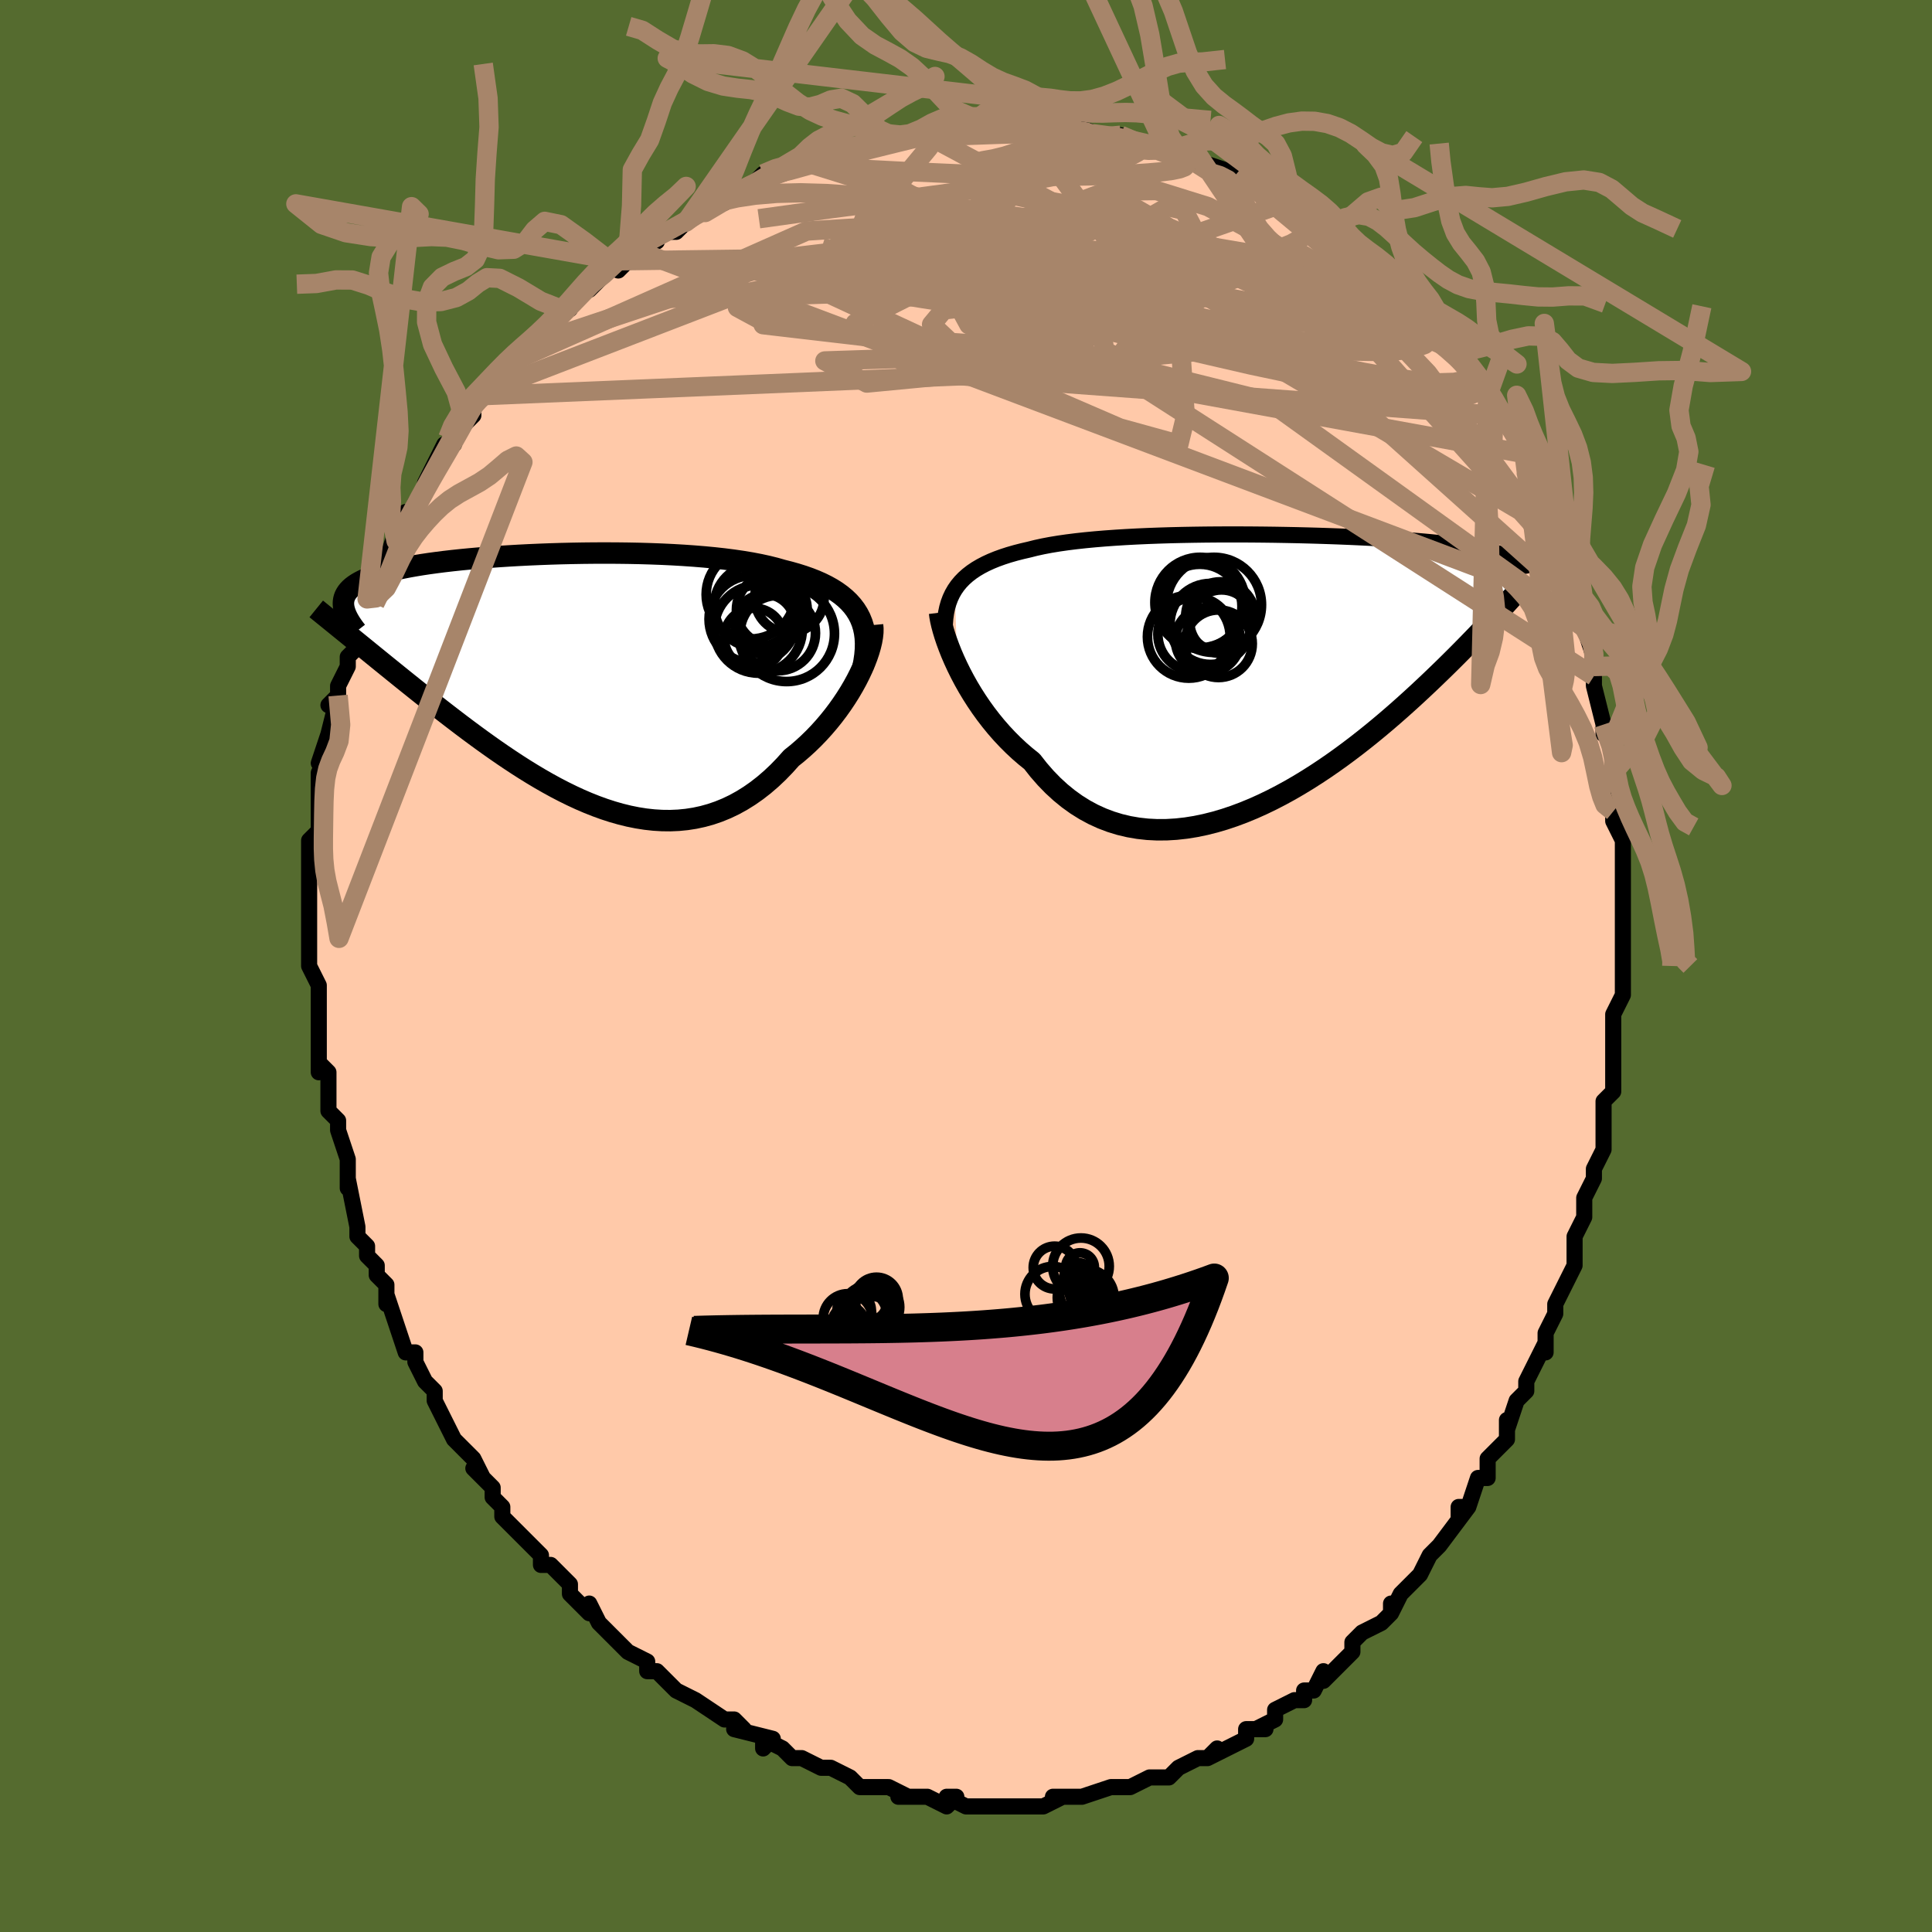 <svg viewBox="-100 -100 200 200" xmlns="http://www.w3.org/2000/svg" width="400" height="400" id="face-svg"><defs><clipPath id="leftEyeClipPath"><polyline points="30.597,-6.909,30.325,-7.34,30.014,-7.749,29.665,-8.137,29.279,-8.505,28.856,-8.854,28.397,-9.185,27.903,-9.497,27.376,-9.791,26.815,-10.069,26.222,-10.33,25.598,-10.575,24.943,-10.805,24.26,-11.02,23.549,-11.221,22.812,-11.408,22.073,-11.619,21.288,-11.815,20.46,-11.996,19.589,-12.163,18.679,-12.315,17.731,-12.454,16.749,-12.58,15.734,-12.692,14.69,-12.792,13.619,-12.88,12.525,-12.956,11.411,-13.021,10.28,-13.075,9.135,-13.118,7.98,-13.152,6.817,-13.175,5.65,-13.189,4.481,-13.194,3.314,-13.191,2.152,-13.179,0.998,-13.159,-0.146,-13.132,-1.277,-13.097,-2.392,-13.055,-3.489,-13.007,-4.565,-12.952,-5.618,-12.891,-6.647,-12.824,-7.649,-12.752,-8.623,-12.674,-9.567,-12.591,-10.479,-12.503,-11.359,-12.41,-12.205,-12.312,-13.017,-12.209,-13.794,-12.103,-14.535,-11.992,-15.239,-11.876,-15.908,-11.757,-16.54,-11.634,-17.136,-11.506,-17.697,-11.375,-18.222,-11.241,-18.713,-11.102,-19.17,-10.96,-19.595,-10.814,-19.988,-10.665,-20.352,-10.512,-20.687,-10.356,-20.996,-10.196,-21.277,-10.032,-21.531,-9.864,-21.758,-9.692,-21.958,-9.516,-22.131,-9.336,-22.279,-9.151,-22.402,-8.962,-22.501,-8.769,-22.576,-8.571,-22.628,-8.369,-22.658,-8.162,-22.666,-7.951,-22.653,-7.736,-22.619,-7.516,-21.8,-4.424,-21.374,-4.077,-20.936,-3.721,-20.487,-3.356,-20.027,-2.981,-19.556,-2.598,-19.073,-2.205,-18.579,-1.804,-18.074,-1.394,-17.557,-0.976,-17.029,-0.549,-16.49,-0.114,-15.94,0.328,-15.379,0.778,-14.807,1.235,-14.222,1.699,-13.624,2.172,-13.012,2.653,-12.387,3.141,-11.747,3.636,-11.094,4.137,-10.428,4.644,-9.749,5.154,-9.056,5.668,-8.351,6.183,-7.633,6.698,-6.903,7.213,-6.161,7.725,-5.407,8.233,-4.643,8.735,-3.868,9.23,-3.083,9.714,-2.289,10.188,-1.485,10.647,-0.673,11.092,0.146,11.518,0.973,11.925,1.806,12.311,2.645,12.672,3.489,13.007,4.337,13.314,5.188,13.59,6.042,13.834,6.898,14.044,7.756,14.217,8.613,14.352,9.47,14.446,10.325,14.498,11.177,14.507,12.027,14.47,12.872,14.387,13.711,14.256,14.545,14.076,15.371,13.847,16.189,13.567,16.998,13.236,17.798,12.854,18.585,12.42,19.361,11.936,20.124,11.402,20.873,10.819,21.607,10.188,22.325,9.511,23.025,8.789,23.708,8.026,24.307,7.546,24.891,7.044,25.461,6.523,26.014,5.984,26.551,5.427,27.07,4.854,27.571,4.268,28.052,3.67,28.512,3.063,28.95,2.447,29.366,1.826,29.758,1.203,30.124,0.579,30.465,-0.042,30.777,-0.658"></polyline></clipPath><clipPath id="rightEyeClipPath"><polyline points="-32.568,-8.5,-32.286,-8.907,-31.969,-9.291,-31.617,-9.655,-31.232,-9.998,-30.813,-10.322,-30.36,-10.627,-29.874,-10.913,-29.356,-11.183,-28.805,-11.436,-28.224,-11.673,-27.611,-11.895,-26.969,-12.103,-26.298,-12.296,-25.598,-12.476,-24.872,-12.644,-24.178,-12.819,-23.435,-12.981,-22.645,-13.131,-21.807,-13.269,-20.926,-13.395,-20.002,-13.511,-19.038,-13.616,-18.038,-13.711,-17.003,-13.797,-15.936,-13.873,-14.842,-13.941,-13.722,-14,-12.58,-14.051,-11.42,-14.094,-10.244,-14.13,-9.055,-14.159,-7.858,-14.181,-6.655,-14.198,-5.449,-14.208,-4.244,-14.213,-3.042,-14.212,-1.847,-14.206,-0.661,-14.195,0.513,-14.18,1.672,-14.16,2.815,-14.137,3.938,-14.109,5.04,-14.078,6.119,-14.043,7.172,-14.005,8.199,-13.964,9.197,-13.919,10.165,-13.872,11.103,-13.822,12.009,-13.77,12.883,-13.715,13.723,-13.658,14.531,-13.598,15.304,-13.536,16.044,-13.472,16.751,-13.406,17.424,-13.337,18.066,-13.267,18.675,-13.195,19.253,-13.121,19.802,-13.045,20.322,-12.967,20.815,-12.888,21.283,-12.807,21.727,-12.724,22.147,-12.639,22.543,-12.552,22.915,-12.463,23.264,-12.372,23.59,-12.279,23.894,-12.183,24.177,-12.086,24.439,-11.986,24.682,-11.884,24.905,-11.78,25.11,-11.674,25.297,-11.566,25.466,-11.455,25.62,-11.343,23.824,-6.271,23.474,-5.894,23.112,-5.505,22.737,-5.104,22.349,-4.693,21.947,-4.27,21.532,-3.835,21.103,-3.39,20.659,-2.933,20.201,-2.465,19.729,-1.986,19.241,-1.497,18.738,-0.996,18.22,-0.486,17.686,0.034,17.136,0.564,16.569,1.106,15.984,1.658,15.381,2.221,14.759,2.793,14.117,3.375,13.456,3.965,12.774,4.562,12.073,5.165,11.351,5.773,10.609,6.384,9.846,6.997,9.064,7.61,8.262,8.22,7.441,8.827,6.602,9.427,5.744,10.019,4.868,10.6,3.976,11.168,3.068,11.721,2.146,12.256,1.209,12.769,0.26,13.26,-0.701,13.724,-1.672,14.16,-2.653,14.565,-3.64,14.935,-4.634,15.269,-5.632,15.563,-6.633,15.815,-7.635,16.023,-8.637,16.184,-9.636,16.295,-10.632,16.355,-11.622,16.361,-12.604,16.312,-13.577,16.205,-14.539,16.04,-15.487,15.815,-16.421,15.528,-17.338,15.18,-18.237,14.769,-19.115,14.295,-19.972,13.759,-20.806,13.16,-21.614,12.501,-22.397,11.783,-23.152,11.006,-23.879,10.174,-24.575,9.29,-25.239,8.755,-25.886,8.195,-26.513,7.61,-27.12,7.003,-27.708,6.375,-28.274,5.728,-28.818,5.064,-29.34,4.386,-29.838,3.696,-30.312,2.997,-30.762,2.292,-31.187,1.584,-31.585,0.876,-31.957,0.171,-32.302,-0.526"></polyline></clipPath><filter id="fuzzy"><feTurbulence id="turbulence" baseFrequency="0.05" numOctaves="3" type="noise" result="noise"></feTurbulence><feDisplacementMap in="SourceGraphic" in2="noise" scale="2"></feDisplacementMap></filter><linearGradient id="rainbowGradient" x1="0%" y1="0%" x2="100%" y2="0%"><stop offset="0%" style="stop-color: rgb(167, 133, 106);  stop-opacity: 1"></stop><stop offset="50%" style="stop-color: rgb(0, 0, 0);  stop-opacity: 1"></stop><stop offset="100%" style="stop-color: rgb(255, 105, 180);  stop-opacity: 1"></stop></linearGradient></defs><title>That&#39;s an ugly face</title><desc>CREATED BY XUAN TANG, MORE INFO AT TXSTC55.GITHUB.IO</desc><rect x="-100" y="-100" width="100%" height="100%" opacity="1" fill="rgb(85, 107, 47)"></rect><polyline id="faceContour" points="68,0,68,0,68,3,67,5,67,6,67,8,67,9,67,11,67,10,67,13,66,14,66,15,66,17,66,19,65,21,65,21,65,22,64,24,64,26,64,26,63,28,63,31,62,33,62,33,61,35,61,36,60,38,60,39,60,40,60,39,58,43,58,43,58,44,57,45,56,48,56,47,56,49,54,51,54,51,54,53,53,53,52,56,51,56,51,57,52,56,49,60,49,60,48,61,47,63,46,64,45,65,45,65,44,67,44,66,44,67,43,68,41,69,40,70,40,71,39,72,37,74,37,73,36,75,35,75,35,76,34,76,32,77,32,78,30,79,31,79,29,79,29,80,27,81,25,82,26,81,25,82,24,82,22,83,22,83,21,84,19,84,19,84,17,85,17,85,15,85,15,85,15,85,12,86,12,86,10,86,9,86,10,86,8,87,8,87,6,87,4,87,5,87,3,87,3,87,1,87,0,87,-2,86,-1,86,-2,87,-4,86,-5,86,-7,86,-6,86,-8,85,-9,85,-11,85,-12,84,-12,84,-12,84,-14,83,-15,83,-17,82,-17,82,-18,82,-19,81,-21,80,-21,81,-20,80,-24,79,-23,79,-24,78,-25,78,-25,78,-28,76,-28,76,-30,75,-30,75,-32,73,-32,73,-33,73,-33,72,-33,72,-35,71,-37,69,-37,69,-38,68,-39,66,-39,67,-41,65,-41,65,-41,64,-43,62,-44,62,-44,61,-46,59,-45,60,-46,59,-48,57,-48,56,-49,55,-49,54,-51,52,-50,53,-51,51,-53,49,-53,49,-54,47,-55,45,-55,44,-56,43,-56,43,-56,43,-57,41,-57,40,-58,40,-58,40,-59,37,-60,34,-60,35,-60,33,-61,32,-61,31,-62,30,-62,29,-63,28,-63,27,-64,22,-64,23,-64,22,-64,22,-64,20,-65,17,-65,17,-65,16,-66,15,-66,12,-66,11,-67,10,-67,11,-67,8,-67,6,-67,5,-67,4,-67,2,-68,0,-68,-1,-68,-3,-68,-2,-68,-3,-68,-4,-68,-8,-68,-9,-68,-8,-68,-10,-68,-13,-68,-13,-68,-13,-67,-14,-67,-17,-67,-19,-67,-20,-67,-20,-66,-22,-67,-21,-66,-24,-66,-24,-65,-28,-66,-27,-65,-28,-65,-29,-64,-31,-64,-32,-63,-33,-63,-36,-63,-36,-61,-39,-62,-38,-62,-38,-61,-39,-60,-42,-59,-45,-59,-44,-58,-47,-58,-46,-57,-48,-57,-48,-55,-51,-56,-50,-55,-52,-54,-54,-53,-54,-53,-55,-51,-57,-51,-59,-51,-58,-51,-58,-50,-59,-49,-60,-48,-62,-46,-64,-46,-64,-46,-63,-43,-66,-45,-65,-43,-67,-41,-68,-42,-68,-39,-71,-39,-70,-38,-71,-36,-73,-36,-72,-34,-74,-35,-74,-35,-74,-32,-75,-32,-76,-30,-76,-29,-77,-28,-78,-27,-78,-26,-79,-25,-79,-25,-80,-23,-80,-22,-81,-21,-82,-19,-82,-19,-82,-17,-83,-16,-83,-17,-83,-15,-84,-12,-84,-13,-84,-11,-85,-11,-85,-9,-85,-7,-86,-7,-86,-6,-86,-4,-86,-3,-86,-3,-87,-1,-86,1,-87,1,-87,1,-87,3,-87,5,-87,6,-87,6,-87,9,-87,8,-87,10,-87,11,-86,11,-87,14,-86,14,-86,16,-86,16,-86,18,-85,20,-85,19,-85,21,-84,21,-84,24,-84,24,-83,27,-82,25,-83,28,-82,29,-81,29,-81,29,-81,32,-80,32,-80,33,-79,34,-78,36,-77,37,-77,37,-76,38,-76,40,-74,40,-74,40,-74,42,-73,42,-73,45,-70,45,-70,45,-70,46,-69,48,-67,47,-68,49,-66,49,-65,50,-64,50,-64,52,-62,53,-61,52,-61,54,-59,54,-60,55,-57,55,-57,57,-55,56,-56,58,-53,58,-51,58,-52,59,-49,60,-48,60,-46,61,-45,61,-45,61,-44,62,-42,62,-41,63,-39,64,-37,63,-38,64,-35,65,-32,65,-33,65,-31,65,-30,65,-30,65,-29,66,-25,66,-24,67,-24,67,-20,67,-18,67,-18,67,-17,67,-16,67,-15,68,-13,68,-13,68,-9,68,-11,68,-9,68,-7,68,-4,68,-4,68,-1,68,0,68,0" fill="#ffc9a9" stroke="black" stroke-width="1.667" stroke-linejoin="round" filter="url(#fuzzy)"></polyline><g transform="translate(31.405 -30.463)"><polyline id="rightCountour" points="-32.568,-8.5,-32.286,-8.907,-31.969,-9.291,-31.617,-9.655,-31.232,-9.998,-30.813,-10.322,-30.36,-10.627,-29.874,-10.913,-29.356,-11.183,-28.805,-11.436,-28.224,-11.673,-27.611,-11.895,-26.969,-12.103,-26.298,-12.296,-25.598,-12.476,-24.872,-12.644,-24.178,-12.819,-23.435,-12.981,-22.645,-13.131,-21.807,-13.269,-20.926,-13.395,-20.002,-13.511,-19.038,-13.616,-18.038,-13.711,-17.003,-13.797,-15.936,-13.873,-14.842,-13.941,-13.722,-14,-12.58,-14.051,-11.42,-14.094,-10.244,-14.13,-9.055,-14.159,-7.858,-14.181,-6.655,-14.198,-5.449,-14.208,-4.244,-14.213,-3.042,-14.212,-1.847,-14.206,-0.661,-14.195,0.513,-14.18,1.672,-14.16,2.815,-14.137,3.938,-14.109,5.04,-14.078,6.119,-14.043,7.172,-14.005,8.199,-13.964,9.197,-13.919,10.165,-13.872,11.103,-13.822,12.009,-13.77,12.883,-13.715,13.723,-13.658,14.531,-13.598,15.304,-13.536,16.044,-13.472,16.751,-13.406,17.424,-13.337,18.066,-13.267,18.675,-13.195,19.253,-13.121,19.802,-13.045,20.322,-12.967,20.815,-12.888,21.283,-12.807,21.727,-12.724,22.147,-12.639,22.543,-12.552,22.915,-12.463,23.264,-12.372,23.59,-12.279,23.894,-12.183,24.177,-12.086,24.439,-11.986,24.682,-11.884,24.905,-11.78,25.11,-11.674,25.297,-11.566,25.466,-11.455,25.62,-11.343,23.824,-6.271,23.474,-5.894,23.112,-5.505,22.737,-5.104,22.349,-4.693,21.947,-4.27,21.532,-3.835,21.103,-3.39,20.659,-2.933,20.201,-2.465,19.729,-1.986,19.241,-1.497,18.738,-0.996,18.22,-0.486,17.686,0.034,17.136,0.564,16.569,1.106,15.984,1.658,15.381,2.221,14.759,2.793,14.117,3.375,13.456,3.965,12.774,4.562,12.073,5.165,11.351,5.773,10.609,6.384,9.846,6.997,9.064,7.61,8.262,8.22,7.441,8.827,6.602,9.427,5.744,10.019,4.868,10.6,3.976,11.168,3.068,11.721,2.146,12.256,1.209,12.769,0.26,13.26,-0.701,13.724,-1.672,14.16,-2.653,14.565,-3.64,14.935,-4.634,15.269,-5.632,15.563,-6.633,15.815,-7.635,16.023,-8.637,16.184,-9.636,16.295,-10.632,16.355,-11.622,16.361,-12.604,16.312,-13.577,16.205,-14.539,16.04,-15.487,15.815,-16.421,15.528,-17.338,15.18,-18.237,14.769,-19.115,14.295,-19.972,13.759,-20.806,13.16,-21.614,12.501,-22.397,11.783,-23.152,11.006,-23.879,10.174,-24.575,9.29,-25.239,8.755,-25.886,8.195,-26.513,7.61,-27.12,7.003,-27.708,6.375,-28.274,5.728,-28.818,5.064,-29.34,4.386,-29.838,3.696,-30.312,2.997,-30.762,2.292,-31.187,1.584,-31.585,0.876,-31.957,0.171,-32.302,-0.526" fill="white" stroke="white" stroke-width="0" stroke-linejoin="round" filter="url(#fuzzy)"></polyline></g><g transform="translate(-41.785 -29.556)"><polyline id="leftCountour" points="30.597,-6.909,30.325,-7.34,30.014,-7.749,29.665,-8.137,29.279,-8.505,28.856,-8.854,28.397,-9.185,27.903,-9.497,27.376,-9.791,26.815,-10.069,26.222,-10.33,25.598,-10.575,24.943,-10.805,24.26,-11.02,23.549,-11.221,22.812,-11.408,22.073,-11.619,21.288,-11.815,20.46,-11.996,19.589,-12.163,18.679,-12.315,17.731,-12.454,16.749,-12.58,15.734,-12.692,14.69,-12.792,13.619,-12.88,12.525,-12.956,11.411,-13.021,10.28,-13.075,9.135,-13.118,7.98,-13.152,6.817,-13.175,5.65,-13.189,4.481,-13.194,3.314,-13.191,2.152,-13.179,0.998,-13.159,-0.146,-13.132,-1.277,-13.097,-2.392,-13.055,-3.489,-13.007,-4.565,-12.952,-5.618,-12.891,-6.647,-12.824,-7.649,-12.752,-8.623,-12.674,-9.567,-12.591,-10.479,-12.503,-11.359,-12.41,-12.205,-12.312,-13.017,-12.209,-13.794,-12.103,-14.535,-11.992,-15.239,-11.876,-15.908,-11.757,-16.54,-11.634,-17.136,-11.506,-17.697,-11.375,-18.222,-11.241,-18.713,-11.102,-19.17,-10.96,-19.595,-10.814,-19.988,-10.665,-20.352,-10.512,-20.687,-10.356,-20.996,-10.196,-21.277,-10.032,-21.531,-9.864,-21.758,-9.692,-21.958,-9.516,-22.131,-9.336,-22.279,-9.151,-22.402,-8.962,-22.501,-8.769,-22.576,-8.571,-22.628,-8.369,-22.658,-8.162,-22.666,-7.951,-22.653,-7.736,-22.619,-7.516,-21.8,-4.424,-21.374,-4.077,-20.936,-3.721,-20.487,-3.356,-20.027,-2.981,-19.556,-2.598,-19.073,-2.205,-18.579,-1.804,-18.074,-1.394,-17.557,-0.976,-17.029,-0.549,-16.49,-0.114,-15.94,0.328,-15.379,0.778,-14.807,1.235,-14.222,1.699,-13.624,2.172,-13.012,2.653,-12.387,3.141,-11.747,3.636,-11.094,4.137,-10.428,4.644,-9.749,5.154,-9.056,5.668,-8.351,6.183,-7.633,6.698,-6.903,7.213,-6.161,7.725,-5.407,8.233,-4.643,8.735,-3.868,9.23,-3.083,9.714,-2.289,10.188,-1.485,10.647,-0.673,11.092,0.146,11.518,0.973,11.925,1.806,12.311,2.645,12.672,3.489,13.007,4.337,13.314,5.188,13.59,6.042,13.834,6.898,14.044,7.756,14.217,8.613,14.352,9.47,14.446,10.325,14.498,11.177,14.507,12.027,14.47,12.872,14.387,13.711,14.256,14.545,14.076,15.371,13.847,16.189,13.567,16.998,13.236,17.798,12.854,18.585,12.42,19.361,11.936,20.124,11.402,20.873,10.819,21.607,10.188,22.325,9.511,23.025,8.789,23.708,8.026,24.307,7.546,24.891,7.044,25.461,6.523,26.014,5.984,26.551,5.427,27.07,4.854,27.571,4.268,28.052,3.67,28.512,3.063,28.95,2.447,29.366,1.826,29.758,1.203,30.124,0.579,30.465,-0.042,30.777,-0.658" fill="white" stroke="white" stroke-width="0" stroke-linejoin="round" filter="url(#fuzzy)"></polyline></g><g transform="translate(31.405 -30.463)"><polyline id="rightUpper" points="-33.534,-3.019,-33.583,-3.697,-33.601,-4.344,-33.588,-4.96,-33.543,-5.547,-33.465,-6.104,-33.353,-6.635,-33.208,-7.139,-33.029,-7.617,-32.816,-8.07,-32.568,-8.5,-32.286,-8.907,-31.969,-9.291,-31.617,-9.655,-31.232,-9.998,-30.813,-10.322,-30.36,-10.627,-29.874,-10.913,-29.356,-11.183,-28.805,-11.436,-28.224,-11.673,-27.611,-11.895,-26.969,-12.103,-26.298,-12.296,-25.598,-12.476,-24.872,-12.644,-24.178,-12.819,-23.435,-12.981,-22.645,-13.131,-21.807,-13.269,-20.926,-13.395,-20.002,-13.511,-19.038,-13.616,-18.038,-13.711,-17.003,-13.797,-15.936,-13.873,-14.842,-13.941,-13.722,-14,-12.58,-14.051,-11.42,-14.094,-10.244,-14.13,-9.055,-14.159,-7.858,-14.181,-6.655,-14.198,-5.449,-14.208,-4.244,-14.213,-3.042,-14.212,-1.847,-14.206,-0.661,-14.195,0.513,-14.18,1.672,-14.16,2.815,-14.137,3.938,-14.109,5.04,-14.078,6.119,-14.043,7.172,-14.005,8.199,-13.964,9.197,-13.919,10.165,-13.872,11.103,-13.822,12.009,-13.77,12.883,-13.715,13.723,-13.658,14.531,-13.598,15.304,-13.536,16.044,-13.472,16.751,-13.406,17.424,-13.337,18.066,-13.267,18.675,-13.195,19.253,-13.121,19.802,-13.045,20.322,-12.967,20.815,-12.888,21.283,-12.807,21.727,-12.724,22.147,-12.639,22.543,-12.552,22.915,-12.463,23.264,-12.372,23.59,-12.279,23.894,-12.183,24.177,-12.086,24.439,-11.986,24.682,-11.884,24.905,-11.78,25.11,-11.674,25.297,-11.566,25.466,-11.455,25.62,-11.343,25.758,-11.228,25.881,-11.111,25.989,-10.992,26.083,-10.872,26.165,-10.749,26.234,-10.624,26.29,-10.497,26.336,-10.368,26.37,-10.237,26.393,-10.105" fill="none" stroke="black" stroke-width="1.667" stroke-linejoin="round" filter="url(#fuzzy)"></polyline><polyline id="rightLower" points="-34.141,-6.116,-34.095,-5.747,-34.018,-5.32,-33.909,-4.842,-33.769,-4.319,-33.599,-3.756,-33.398,-3.159,-33.167,-2.533,-32.908,-1.882,-32.619,-1.212,-32.302,-0.526,-31.957,0.171,-31.585,0.876,-31.187,1.584,-30.762,2.292,-30.312,2.997,-29.838,3.696,-29.34,4.386,-28.818,5.064,-28.274,5.728,-27.708,6.375,-27.12,7.003,-26.513,7.61,-25.886,8.195,-25.239,8.755,-24.575,9.29,-23.879,10.174,-23.152,11.006,-22.397,11.783,-21.614,12.501,-20.806,13.16,-19.972,13.759,-19.115,14.295,-18.237,14.769,-17.338,15.18,-16.421,15.528,-15.487,15.815,-14.539,16.04,-13.577,16.205,-12.604,16.312,-11.622,16.361,-10.632,16.355,-9.636,16.295,-8.637,16.184,-7.635,16.023,-6.633,15.815,-5.632,15.563,-4.634,15.269,-3.64,14.935,-2.653,14.565,-1.672,14.16,-0.701,13.724,0.26,13.26,1.209,12.769,2.146,12.256,3.068,11.721,3.976,11.168,4.868,10.6,5.744,10.019,6.602,9.427,7.441,8.827,8.262,8.22,9.064,7.61,9.846,6.997,10.609,6.384,11.351,5.773,12.073,5.165,12.774,4.562,13.456,3.965,14.117,3.375,14.759,2.793,15.381,2.221,15.984,1.658,16.569,1.106,17.136,0.564,17.686,0.034,18.22,-0.486,18.738,-0.996,19.241,-1.497,19.729,-1.986,20.201,-2.465,20.659,-2.933,21.103,-3.39,21.532,-3.835,21.947,-4.27,22.349,-4.693,22.737,-5.104,23.112,-5.505,23.474,-5.894,23.824,-6.271,24.162,-6.638,24.488,-6.994,24.802,-7.339,25.105,-7.673,25.398,-7.997,25.68,-8.311,25.951,-8.614,26.213,-8.908,26.465,-9.192,26.707,-9.467" fill="none" stroke="black" stroke-width="2.222" stroke-linejoin="round" filter="url(#fuzzy)"></polyline><!--[--><circle r="4.368" cx="-7.203" cy="-6.759" stroke="black" fill="none" stroke-width="1" filter="url(#fuzzy)" clip-path="url(#rightEyeClipPath)"></circle><circle r="4.194" cx="-6.093" cy="-4.946" stroke="black" fill="none" stroke-width="1" filter="url(#fuzzy)" clip-path="url(#rightEyeClipPath)"></circle><circle r="3.497" cx="-5.267" cy="-2.898" stroke="black" fill="none" stroke-width="1" filter="url(#fuzzy)" clip-path="url(#rightEyeClipPath)"></circle><circle r="4.922" cx="-5.738" cy="-6.92" stroke="black" fill="none" stroke-width="1" filter="url(#fuzzy)" clip-path="url(#rightEyeClipPath)"></circle><circle r="3.292" cx="-4.955" cy="-5.181" stroke="black" fill="none" stroke-width="1" filter="url(#fuzzy)" clip-path="url(#rightEyeClipPath)"></circle><circle r="3.839" cx="-7.703" cy="-3.878" stroke="black" fill="none" stroke-width="1" filter="url(#fuzzy)" clip-path="url(#rightEyeClipPath)"></circle><circle r="4.282" cx="-8.341" cy="-3.615" stroke="black" fill="none" stroke-width="1" filter="url(#fuzzy)" clip-path="url(#rightEyeClipPath)"></circle><circle r="4.679" cx="-7.172" cy="-7.163" stroke="black" fill="none" stroke-width="1" filter="url(#fuzzy)" clip-path="url(#rightEyeClipPath)"></circle><circle r="3.369" cx="-6.363" cy="-3.295" stroke="black" fill="none" stroke-width="1" filter="url(#fuzzy)" clip-path="url(#rightEyeClipPath)"></circle><circle r="3.599" cx="-5.066" cy="-5.708" stroke="black" fill="none" stroke-width="1" filter="url(#fuzzy)" clip-path="url(#rightEyeClipPath)"></circle><!--]--></g><g transform="translate(-41.785 -29.556)"><polyline id="leftUpper" points="31.092,-1.278,31.228,-1.961,31.323,-2.615,31.377,-3.241,31.388,-3.84,31.359,-4.413,31.288,-4.96,31.176,-5.483,31.023,-5.981,30.83,-6.457,30.597,-6.909,30.325,-7.34,30.014,-7.749,29.665,-8.137,29.279,-8.505,28.856,-8.854,28.397,-9.185,27.903,-9.497,27.376,-9.791,26.815,-10.069,26.222,-10.33,25.598,-10.575,24.943,-10.805,24.26,-11.02,23.549,-11.221,22.812,-11.408,22.073,-11.619,21.288,-11.815,20.46,-11.996,19.589,-12.163,18.679,-12.315,17.731,-12.454,16.749,-12.58,15.734,-12.692,14.69,-12.792,13.619,-12.88,12.525,-12.956,11.411,-13.021,10.28,-13.075,9.135,-13.118,7.98,-13.152,6.817,-13.175,5.65,-13.189,4.481,-13.194,3.314,-13.191,2.152,-13.179,0.998,-13.159,-0.146,-13.132,-1.277,-13.097,-2.392,-13.055,-3.489,-13.007,-4.565,-12.952,-5.618,-12.891,-6.647,-12.824,-7.649,-12.752,-8.623,-12.674,-9.567,-12.591,-10.479,-12.503,-11.359,-12.41,-12.205,-12.312,-13.017,-12.209,-13.794,-12.103,-14.535,-11.992,-15.239,-11.876,-15.908,-11.757,-16.54,-11.634,-17.136,-11.506,-17.697,-11.375,-18.222,-11.241,-18.713,-11.102,-19.17,-10.96,-19.595,-10.814,-19.988,-10.665,-20.352,-10.512,-20.687,-10.356,-20.996,-10.196,-21.277,-10.032,-21.531,-9.864,-21.758,-9.692,-21.958,-9.516,-22.131,-9.336,-22.279,-9.151,-22.402,-8.962,-22.501,-8.769,-22.576,-8.571,-22.628,-8.369,-22.658,-8.162,-22.666,-7.951,-22.653,-7.736,-22.619,-7.516,-22.566,-7.292,-22.494,-7.064,-22.404,-6.832,-22.296,-6.595,-22.171,-6.354,-22.029,-6.109,-21.872,-5.86,-21.699,-5.607,-21.512,-5.35,-21.31,-5.09" fill="none" stroke="black" stroke-width="2.222" stroke-linejoin="round" filter="url(#fuzzy)"></polyline><polyline id="leftLower" points="32.111,-5.733,32.145,-5.374,32.139,-4.971,32.092,-4.527,32.008,-4.048,31.886,-3.538,31.73,-3,31.539,-2.44,31.316,-1.86,31.062,-1.265,30.777,-0.658,30.465,-0.042,30.124,0.579,29.758,1.203,29.366,1.826,28.95,2.447,28.512,3.063,28.052,3.67,27.571,4.268,27.07,4.854,26.551,5.427,26.014,5.984,25.461,6.523,24.891,7.044,24.307,7.546,23.708,8.026,23.025,8.789,22.325,9.511,21.607,10.188,20.873,10.819,20.124,11.402,19.361,11.936,18.585,12.42,17.798,12.854,16.998,13.236,16.189,13.567,15.371,13.847,14.545,14.076,13.711,14.256,12.872,14.387,12.027,14.47,11.177,14.507,10.325,14.498,9.47,14.446,8.613,14.352,7.756,14.217,6.898,14.044,6.042,13.834,5.188,13.59,4.337,13.314,3.489,13.007,2.645,12.672,1.806,12.311,0.973,11.925,0.146,11.518,-0.673,11.092,-1.485,10.647,-2.289,10.188,-3.083,9.714,-3.868,9.23,-4.643,8.735,-5.407,8.233,-6.161,7.725,-6.903,7.213,-7.633,6.698,-8.351,6.183,-9.056,5.668,-9.749,5.154,-10.428,4.644,-11.094,4.137,-11.747,3.636,-12.387,3.141,-13.012,2.653,-13.624,2.172,-14.222,1.699,-14.807,1.235,-15.379,0.778,-15.94,0.328,-16.49,-0.114,-17.029,-0.549,-17.557,-0.976,-18.074,-1.394,-18.579,-1.804,-19.073,-2.205,-19.556,-2.598,-20.027,-2.981,-20.487,-3.356,-20.936,-3.721,-21.374,-4.077,-21.8,-4.424,-22.216,-4.763,-22.62,-5.092,-23.014,-5.411,-23.397,-5.723,-23.769,-6.025,-24.131,-6.319,-24.483,-6.604,-24.824,-6.88,-25.156,-7.149,-25.478,-7.41" fill="none" stroke="black" stroke-width="2.222" stroke-linejoin="round" filter="url(#fuzzy)"></polyline><!--[--><circle r="4.956" cx="23.215" cy="-4.846" stroke="black" fill="none" stroke-width="1" filter="url(#fuzzy)" clip-path="url(#leftEyeClipPath)"></circle><circle r="4.529" cx="19.715" cy="-6.351" stroke="black" fill="none" stroke-width="1" filter="url(#fuzzy)" clip-path="url(#leftEyeClipPath)"></circle><circle r="3.665" cx="21.684" cy="-7.309" stroke="black" fill="none" stroke-width="1" filter="url(#fuzzy)" clip-path="url(#leftEyeClipPath)"></circle><circle r="4.606" cx="19.494" cy="-8.903" stroke="black" fill="none" stroke-width="1" filter="url(#fuzzy)" clip-path="url(#leftEyeClipPath)"></circle><circle r="3.096" cx="20.963" cy="-5.828" stroke="black" fill="none" stroke-width="1" filter="url(#fuzzy)" clip-path="url(#leftEyeClipPath)"></circle><circle r="3.592" cx="23.504" cy="-8.538" stroke="black" fill="none" stroke-width="1" filter="url(#fuzzy)" clip-path="url(#leftEyeClipPath)"></circle><circle r="4.274" cx="19.995" cy="-7.708" stroke="black" fill="none" stroke-width="1" filter="url(#fuzzy)" clip-path="url(#leftEyeClipPath)"></circle><circle r="3.086" cx="19.841" cy="-4.404" stroke="black" fill="none" stroke-width="1" filter="url(#fuzzy)" clip-path="url(#leftEyeClipPath)"></circle><circle r="3.901" cx="22.303" cy="-4.905" stroke="black" fill="none" stroke-width="1" filter="url(#fuzzy)" clip-path="url(#leftEyeClipPath)"></circle><circle r="4.56" cx="20.285" cy="-5.32" stroke="black" fill="none" stroke-width="1" filter="url(#fuzzy)" clip-path="url(#leftEyeClipPath)"></circle><!--]--></g><g id="hairs"><!--[--><polyline points="-21,-82,-19.53,-82.075,-18.289,-82.336,-17.039,-82.682,-15.75,-83.047,-14.375,-83.419,-12.907,-83.795,-11.387,-84.174,-9.868,-84.551,-8.388,-84.919,-6.974,-85.268,-5.651,-85.589,-4.458,-85.871,-3.431,-86.106,-2.594,-86.288,-1.961,-86.419,-1.547,-86.5,-1.382,-86.532,-1.511,-86.515,-1.966,-86.445,-2.766,-86.315,-4.002,-86.135" fill="none" stroke="rgb(167, 133, 106)" stroke-width="2" stroke-linejoin="round" filter="url(#fuzzy)"></polyline><polyline points="47,-68,48.136,-66.488,48.37,-65.517,48.12,-64.845,47.472,-64.334,46.373,-63.951,44.752,-63.709,42.568,-63.615,39.811,-63.662,36.483,-63.836,32.576,-64.137,28.072,-64.577,22.94,-65.167,17.137,-65.91,10.615,-66.806,3.328,-67.869,-4.76,-69.134,-13.681,-70.615,-23.545,-72.262" fill="none" stroke="rgb(167, 133, 106)" stroke-width="2" stroke-linejoin="round" filter="url(#fuzzy)"></polyline><polyline points="-11,-85,-9.157,-85.237,-7.592,-85.542,-6.134,-85.726,-4.621,-85.818,-3.023,-85.875,-1.368,-85.929,0.308,-85.987,1.966,-86.046,3.571,-86.101,5.105,-86.144,6.564,-86.175,7.943,-86.193,9.223,-86.205,10.353,-86.22,11.277,-86.242,11.946,-86.272,12.333,-86.305,12.422,-86.338,12.197,-86.382,11.669,-86.445,10.938,-86.546" fill="none" stroke="rgb(167, 133, 106)" stroke-width="2" stroke-linejoin="round" filter="url(#fuzzy)"></polyline><polyline points="16,-86,17.525,-85.358,18.183,-84.987,18.187,-84.635,17.758,-84.242,16.936,-83.799,15.633,-83.297,13.719,-82.734,11.094,-82.125,7.715,-81.48,3.569,-80.796,-1.374,-80.063,-7.171,-79.277,-13.863,-78.409,-21.438,-77.355" fill="none" stroke="rgb(167, 133, 106)" stroke-width="2" stroke-linejoin="round" filter="url(#fuzzy)"></polyline><polyline points="33,-79,34.089,-78.121,34.959,-77.447,35.395,-76.88,35.451,-76.33,35.179,-75.783,34.589,-75.256,33.676,-74.755,32.438,-74.264,30.863,-73.76,28.918,-73.233,26.555,-72.699,23.73,-72.182,20.42,-71.706,16.629,-71.28,12.373,-70.902,7.66,-70.567,2.473,-70.264,-3.234,-69.986,-9.518,-69.728,-16.412,-69.5,-23.933,-69.311,-32.214,-69.073" fill="none" stroke="rgb(167, 133, 106)" stroke-width="2" stroke-linejoin="round" filter="url(#fuzzy)"></polyline><polyline points="52,-62,52.308,-61.343,52.078,-60.918,51.525,-60.612,50.549,-60.421,49.063,-60.375,47.019,-60.519,44.377,-60.882,41.096,-61.473,37.134,-62.303,32.469,-63.4,27.098,-64.799,21.018,-66.532,14.193,-68.625,6.545,-71.125,-2.014,-74.088,-11.55,-77.494" fill="none" stroke="rgb(167, 133, 106)" stroke-width="2" stroke-linejoin="round" filter="url(#fuzzy)"></polyline><polyline points="-26,-79,-25.053,-79.207,-23.691,-79.516,-21.843,-79.792,-19.622,-79.982,-17.122,-80.043,-14.408,-79.964,-11.517,-79.758,-8.465,-79.448,-5.254,-79.058,-1.876,-78.604,1.664,-78.102,5.342,-77.563,9.127,-76.996,12.994,-76.408,16.927,-75.802,20.908,-75.177,24.904,-74.531,28.868,-73.857,32.775,-73.142,36.675,-72.344,40.715,-71.336" fill="none" stroke="rgb(167, 133, 106)" stroke-width="2" stroke-linejoin="round" filter="url(#fuzzy)"></polyline><polyline points="-3,-86,-2.27,-86.422,-0.794,-86.495,0.81,-86.534,2.419,-86.541,4.099,-86.494,5.878,-86.404,7.685,-86.292,9.413,-86.18,10.982,-86.075,12.359,-85.98,13.521,-85.901,14.426,-85.848,15.001,-85.844,15.192,-85.91,14.985,-85.998" fill="none" stroke="rgb(167, 133, 106)" stroke-width="2" stroke-linejoin="round" filter="url(#fuzzy)"></polyline><polyline points="18,-85,19.12,-84.935,19.756,-84.708,20.453,-84.411,21.219,-84.1,21.934,-83.786,22.483,-83.481,22.798,-83.197,22.846,-82.942,22.618,-82.717,22.112,-82.522,21.328,-82.358,20.261,-82.22,18.901,-82.099,17.226,-81.987,15.205,-81.881,12.807,-81.793,10.005,-81.746,6.772,-81.763,3.071,-81.855,-1.159,-82.017,-5.975,-82.234,-11.223,-82.507" fill="none" stroke="rgb(167, 133, 106)" stroke-width="2" stroke-linejoin="round" filter="url(#fuzzy)"></polyline><polyline points="46,-69,46.882,-67.942,46.751,-67.463,46.036,-67.078,44.74,-66.823,42.825,-66.772,40.244,-66.951,36.926,-67.374,32.8,-68.062,27.826,-69.04,21.99,-70.316,15.259,-71.879,7.568,-73.728,-1.162,-75.89,-11.009,-78.381" fill="none" stroke="rgb(167, 133, 106)" stroke-width="2" stroke-linejoin="round" filter="url(#fuzzy)"></polyline><polyline points="37,-76,38.174,-75.43,39.315,-74.507,40.353,-73.579,41.441,-72.595,42.644,-71.487,43.925,-70.268,45.203,-69.006,46.412,-67.777,47.519,-66.626,48.517,-65.57,49.403,-64.612,50.169,-63.763,50.801,-63.042,51.291,-62.475,51.632,-62.085,51.815,-61.907,51.794,-61.995,51.458,-62.429,50.713,-63.238" fill="none" stroke="rgb(167, 133, 106)" stroke-width="2" stroke-linejoin="round" filter="url(#fuzzy)"></polyline><polyline points="52,-61,53.008,-59.918,52.853,-59.376,51.896,-58.996,50.219,-58.847,47.799,-58.973,44.574,-59.361,40.487,-60.009,35.488,-60.944,29.546,-62.198,22.641,-63.79,14.753,-65.745,5.872,-68.127,-4.006,-71.009,-14.921,-74.391" fill="none" stroke="rgb(167, 133, 106)" stroke-width="2" stroke-linejoin="round" filter="url(#fuzzy)"></polyline><polyline points="40,-74,20.667,-69.567,15.866,-63.055,8.071,-62.669,-2.697,-64.431,-13.685,-65.891,-21.388,-66.944,-23.662,-68.174,-20.789,-69.861,-14.835,-71.937,-8.234,-74.229,-2.763,-76.487,0.614,-78.241,1.527,-78.811,0.707,-77.595,1.314,-74.428,7.87,-69.936,15.883,-67.447,-13,-84" fill="none" stroke="rgb(167, 133, 106)" stroke-width="2" stroke-linejoin="round" filter="url(#fuzzy)"></polyline><polyline points="62,-42,40.988,-65.443,23.766,-73.263,11.821,-74.187,8.742,-73.262,12.083,-72.416,17.171,-71.77,21.25,-70.949,24.224,-69.692,27.183,-68.018,30.731,-66.208,34.187,-64.735,35.806,-64.111,33.686,-64.692,26.891,-66.496,16.275,-69.159,4.528,-72.114,-4.903,-74.888,-9.579,-77.195,-8.867,-78.535,-1.543,-77.372,18.78,-69.88,61,-45" fill="none" stroke="rgb(167, 133, 106)" stroke-width="2" stroke-linejoin="round" filter="url(#fuzzy)"></polyline><polyline points="6,-87,22.152,-64.909,22.709,-56.785,22.037,-54.008,15.902,-55.703,6.75,-59.654,-0.586,-63.599,-3.564,-66.409,-2.308,-67.917,1.836,-68.381,7.331,-68.169,12.697,-67.657,16.567,-67.227,17.891,-67.239,16.152,-67.928,11.353,-69.199,3.864,-70.506,-5.517,-71.031,-15.074,-70.224,-21.631,-68.339,-21,-66.384,-10.566,-65.167,5.216,-64.084,6.312,-61.384,-51,-59" fill="none" stroke="rgb(167, 133, 106)" stroke-width="2" stroke-linejoin="round" filter="url(#fuzzy)"></polyline><polyline points="58,-53,-2.199,-63.995,-16.507,-70.662,-15.156,-70.943,-8.761,-69.271,-3.028,-69.292,0.031,-71.469,1.55,-74.359,3.514,-76.582,6.75,-77.693,10.701,-77.884,14.371,-77.315,16.821,-75.831,16.783,-73.366,13.411,-70.622,10.677,-69.189,21.442,-69.78,49,-65" fill="none" stroke="rgb(167, 133, 106)" stroke-width="2" stroke-linejoin="round" filter="url(#fuzzy)"></polyline><polyline points="-46,-63,-16.508,-76.081,-5.002,-76.815,1.048,-72.464,2.882,-67.66,4.319,-64.787,8.007,-64.25,13.187,-65.34,17.479,-67.048,19.378,-68.674,19.16,-70.095,18.163,-71.612,17.613,-73.515,18.005,-75.703,19.233,-77.63,20.932,-78.602,22.556,-78.226,23.354,-76.695,22.986,-74.649,22.826,-72.554,25.402,-70.323,26.262,-69.789,-4,-86" fill="none" stroke="rgb(167, 133, 106)" stroke-width="2" stroke-linejoin="round" filter="url(#fuzzy)"></polyline><polyline points="28,-82,36.512,-74.94,42.137,-69.108,41.232,-68.752,36.515,-71.755,30.709,-75.536,25.052,-78.61,19.716,-80.273,14.606,-80.204,9.976,-78.47,6.542,-75.73,5.063,-73.192,5.725,-72.061,7.687,-72.684,8.945,-74.048,6.611,-74.203,-1.429,-71.6,-11.467,-66.542,-5.142,-61.441,55,-57" fill="none" stroke="rgb(167, 133, 106)" stroke-width="2" stroke-linejoin="round" filter="url(#fuzzy)"></polyline><polyline points="-36,-73,-19.572,-73.218,0.414,-71.831,14.967,-69.126,23.353,-68.374,25.772,-70.358,24.047,-73.659,20.723,-76.599,17.717,-78.337,15.692,-78.892,14.181,-78.681,12.2,-78.105,9.053,-77.394,4.965,-76.668,1.068,-76.029,-1.372,-75.566,-1.852,-75.278,-0.713,-75.103,1.484,-75.079,3.438,-75.354,0.087,-75.538,-17.713,-73.429,-46,-64" fill="none" stroke="rgb(167, 133, 106)" stroke-width="2" stroke-linejoin="round" filter="url(#fuzzy)"></polyline><polyline points="65,-30,13.799,-62.84,-9.225,-72.473,-12.467,-75.575,-5.541,-76.867,3.939,-77.21,12.32,-76.619,19.055,-75.184,24.693,-73.303,29.4,-71.604,32.623,-70.698,33.503,-70.912,31.398,-72.197,26.218,-74.217,18.683,-76.496,10.585,-78.523,4.753,-79.82,4.216,-80.013,10.442,-78.832,21.344,-76.075,30.202,-72.098,25.258,-70.127,-16,-83" fill="none" stroke="rgb(167, 133, 106)" stroke-width="2" stroke-linejoin="round" filter="url(#fuzzy)"></polyline><polyline points="63,-38,32.662,-65.203,18.715,-75.11,15.972,-77.766,14.042,-77.412,8.492,-76.205,-0.238,-75.077,-9.656,-74.044,-16.666,-72.9,-18.188,-71.827,-12.518,-71.396,-1.473,-72.124,9.153,-74.151,14.356,-76.838,20.365,-76.695,50,-64" fill="none" stroke="rgb(167, 133, 106)" stroke-width="2" stroke-linejoin="round" filter="url(#fuzzy)"></polyline><polyline points="33,-79,5.298,-69.312,8.509,-68.072,8.918,-69.971,3.541,-71.985,-4.142,-73.465,-10.421,-74.38,-13.187,-74.724,-11.898,-74.579,-7.155,-74.131,-0.439,-73.537,6.272,-72.846,11.12,-72.088,12.859,-71.391,10.899,-71.007,5.372,-71.314,-2.084,-72.819,-7.588,-75.963,-7.345,-80.5,-3.871,-84.695,-3,-86" fill="none" stroke="rgb(167, 133, 106)" stroke-width="2" stroke-linejoin="round" filter="url(#fuzzy)"></polyline><polyline points="65,-33,57.107,-48.729,47.793,-61.372,40.352,-69.194,35.609,-73.178,33.977,-74.167,35.007,-72.942,37.129,-70.609,38.356,-68.354,37.251,-66.935,33.478,-66.441,27.748,-66.471,21.327,-66.511,15.369,-66.259,10.426,-65.75,6.39,-65.304,2.963,-65.382,0.302,-66.383,-0.806,-68.422,0.296,-71.167,2.815,-73.844,3.52,-75.359,-3.45,-74.345,-24.385,-69.256,-51,-59" fill="none" stroke="rgb(167, 133, 106)" stroke-width="2" stroke-linejoin="round" filter="url(#fuzzy)"></polyline><polyline points="64,-35,31.445,-58.406,19.512,-61.372,14.4,-63.614,13.759,-66.94,15.064,-69.744,16.698,-71.149,18.002,-71.277,18.903,-70.704,19.582,-70.07,20.172,-69.863,20.588,-70.241,20.568,-70.928,19.817,-71.283,18.154,-70.587,15.638,-68.441,12.674,-65.101,9.967,-61.552,8.065,-59.174,6.5,-59.016,3.165,-60.903,-4.54,-62.966,-14.611,-62.636,-10.268,-60.345,49,-66" fill="none" stroke="rgb(167, 133, 106)" stroke-width="2" stroke-linejoin="round" filter="url(#fuzzy)"></polyline><polyline points="-1,-86,0.284,-86.846,1.068,-87.648,1.96,-88.298,3.055,-88.817,4.252,-89.275,5.444,-89.653,6.579,-89.881,7.653,-89.928,8.686,-89.834,9.715,-89.681,10.772,-89.561,11.884,-89.553,13.063,-89.71,14.308,-90.051,15.607,-90.561,16.945,-91.199,18.298,-91.899,19.626,-92.578,20.873,-93.129,22.012,-93.455,23.126,-93.551,24.498,-93.588,26.811,-93.839" fill="none" stroke="rgb(167, 133, 106)" stroke-width="2" stroke-linejoin="round" filter="url(#fuzzy)"></polyline><polyline points="-34.918,-97.271,-33.507,-96.861,-31.903,-95.831,-30.376,-94.943,-28.934,-94.494,-27.523,-94.416,-26.096,-94.434,-24.629,-94.253,-23.126,-93.697,-21.619,-92.766,-20.147,-91.603,-18.738,-90.409,-17.398,-89.358,-16.113,-88.543,-14.872,-87.967,-13.671,-87.565,-12.504,-87.245,-11.35,-86.937,-10.167,-86.623,-8.944,-86.332,-7.763,-86.119,-6.797,-86.023,-6,-86,-7,-86,-5.824,-86.151,-4.617,-86.65,-3.524,-87.261,-2.465,-87.715,-1.406,-87.927,-0.366,-87.957,0.651,-87.916,1.675,-87.9,2.743,-87.962,3.864,-88.111,5.008,-88.32,6.135,-88.535,7.212,-88.7,8.23,-88.775,9.204,-88.764,10.166,-88.722,11.171,-88.736,12.379,-88.821,14.433,-88.657,-30.927,-93.969,-29.725,-93.332,-28.282,-92.351,-26.701,-91.565,-25.131,-91.094,-23.647,-90.87,-22.261,-90.723,-20.951,-90.466,-19.694,-90.014,-18.476,-89.455,-17.296,-89.011,-16.154,-88.906,-15.052,-89.194,-13.981,-89.656,-12.901,-89.831,-11.732,-89.278,-10.409,-87.978,-8.968,-86.577,-7.648,-85.96,-7,-86" fill="none" stroke="rgb(167, 133, 106)" stroke-width="2" stroke-linejoin="round" filter="url(#fuzzy)"></polyline><polyline points="67,-16,66.149,-16.688,65.816,-17.516,65.502,-18.623,65.209,-20.029,64.878,-21.583,64.418,-23.124,63.823,-24.566,63.169,-25.879,62.532,-27.048,61.928,-28.076,61.334,-28.993,60.745,-29.873,60.208,-30.818,59.795,-31.907,59.539,-33.156,59.374,-34.5,59.146,-35.83,58.701,-37.054,57.988,-38.145,57.113,-39.122,56.263,-39.978,55.562,-40.568,54.927,-40.52,-34.019,-74.04,-34.433,-74.123,-33.9,-74.466,-32.904,-74.994,-31.763,-75.596,-30.616,-76.215,-29.512,-76.828,-28.466,-77.422,-27.475,-77.989,-26.521,-78.532,-25.58,-79.06,-24.622,-79.582,-23.625,-80.104,-22.583,-80.623,-21.505,-81.124,-20.416,-81.592,-19.35,-82.015,-18.335,-82.393,-17.387,-82.738,-16.48,-83.064,-15.529,-83.384,-14.416,-83.694,-13.245,-83.932,-13,-84" fill="none" stroke="rgb(167, 133, 106)" stroke-width="2" stroke-linejoin="round" filter="url(#fuzzy)"></polyline><polyline points="-17,-83,-15.064,-83.643,-13.584,-84.009,-12.488,-84.341,-11.503,-84.683,-10.483,-85.018,-9.405,-85.328,-8.298,-85.604,-7.197,-85.84,-6.112,-86.042,-5.041,-86.223,-3.975,-86.396,-2.907,-86.573,-1.839,-86.759,-0.793,-86.949,0.191,-87.129,1.099,-87.278,2.037,-87.374,3.279,-87.418,5.025,-87.44" fill="none" stroke="rgb(167, 133, 106)" stroke-width="2" stroke-linejoin="round" filter="url(#fuzzy)"></polyline><polyline points="-21,-82,-19.728,-82.536,-18.713,-82.82,-17.81,-83.277,-17.002,-83.972,-16.184,-84.767,-15.273,-85.476,-14.267,-86.001,-13.22,-86.38,-12.172,-86.732,-11.122,-87.165,-10.048,-87.726,-8.949,-88.399,-7.854,-89.131,-6.777,-89.839,-5.657,-90.45,-4.408,-91.059,-3.212,-92.084,-27,-78,-26.113,-78.739,-25.36,-79.532,-24.643,-80.767,-23.914,-82.461,-23.152,-84.406,-22.352,-86.366,-21.524,-88.208,-20.692,-89.93,-19.873,-91.616,-19.07,-93.362,-18.26,-95.216,-17.414,-97.145,-16.507,-99.055,-15.535,-100.845,-14.499,-102.475,-13.397,-103.991,-12.217,-105.492,-10.969,-107.06,-9.709,-108.704,-8.485,-110.254,-7.145,-111.192,-5.173,-111.224,-29,-77,-28.056,-77.703,-27.134,-78.218,-26.249,-78.705,-25.368,-79.199,-24.442,-79.715,-23.446,-80.252,-22.387,-80.791,-21.298,-81.304,-20.214,-81.771,-19.166,-82.185,-18.168,-82.556,-17.215,-82.9,-16.276,-83.233,-15.308,-83.565,-14.29,-83.898,-13.254,-84.234,-12.267,-84.573,-11.352,-84.9,-10.398,-85.152,-9.024,-85.226" fill="none" stroke="rgb(167, 133, 106)" stroke-width="2" stroke-linejoin="round" filter="url(#fuzzy)"></polyline><polyline points="-25.143,-108.514,-25.492,-106.897,-26.25,-104.252,-27.058,-101.285,-27.862,-98.558,-28.593,-96.107,-29.275,-93.989,-29.984,-92.299,-30.73,-90.888,-31.433,-89.354,-32.061,-87.462,-32.753,-85.516,-33.667,-84.012,-34.541,-82.432,-34.624,-78.723,-35,-74" fill="none" stroke="rgb(167, 133, 106)" stroke-width="2" stroke-linejoin="round" filter="url(#fuzzy)"></polyline><polyline points="-36,-72,-37.156,-73.203,-39.513,-75.017,-41.926,-76.74,-43.609,-77.086,-44.66,-76.181,-45.594,-74.957,-46.812,-74.201,-48.401,-74.145,-50.209,-74.573,-52.022,-75.104,-53.718,-75.445,-55.346,-75.512,-57.1,-75.42,-59.18,-75.37,-61.611,-75.51,-64.192,-75.91,-66.722,-76.772,-69.373,-78.895,-36,-73,-37.545,-71.558,-38.675,-70.676,-39.708,-69.896,-40.71,-69.05,-41.67,-68.146,-42.579,-67.244,-43.434,-66.39,-44.251,-65.607,-45.052,-64.881,-45.866,-64.169,-46.712,-63.413,-47.598,-62.571,-48.504,-61.654,-49.385,-60.73,-50.18,-59.893,-50.84,-59.205,-51.365,-58.633,-51.84,-58.02,-52.41,-57.143,-53.147,-55.908,-53.647,-54.659" fill="none" stroke="rgb(167, 133, 106)" stroke-width="2" stroke-linejoin="round" filter="url(#fuzzy)"></polyline><polyline points="-42,-68,-42.289,-68.14,-44.021,-68.82,-46.319,-70.203,-48.269,-71.183,-49.592,-71.254,-50.548,-70.668,-51.522,-69.877,-52.769,-69.195,-54.354,-68.786,-56.202,-68.736,-58.164,-69.074,-60.086,-69.729,-61.869,-70.487,-63.527,-71.012,-65.229,-71.022,-67.245,-70.654,-69.273,-70.58" fill="none" stroke="rgb(167, 133, 106)" stroke-width="2" stroke-linejoin="round" filter="url(#fuzzy)"></polyline><polyline points="76.541,-51.85,75.89,-49.67,76.088,-47.748,75.608,-45.603,74.687,-43.289,73.851,-41.032,73.293,-39.008,72.93,-37.264,72.618,-35.746,72.242,-34.33,71.672,-32.835,70.774,-31.077,69.552,-28.986,68.279,-26.705,67.377,-24.491,67.054,-22.434,67.062,-20.273,67,-18" fill="none" stroke="rgb(167, 133, 106)" stroke-width="2" stroke-linejoin="round" filter="url(#fuzzy)"></polyline><polyline points="-43,-66,-43.672,-65.991,-43.04,-66.736,-42.119,-67.688,-41.186,-68.71,-40.279,-69.748,-39.385,-70.76,-38.497,-71.709,-37.627,-72.567,-36.8,-73.322,-36.044,-73.994,-35.354,-74.632,-34.685,-75.306,-33.961,-76.078,-33.118,-76.967,-32.147,-77.922,-31.079,-78.852,-29.982,-79.735,-28.97,-80.702,-49,-60,-49.855,-59.12,-50.437,-58.546,-50.841,-58.097,-51.231,-57.511,-51.698,-56.69,-52.254,-55.684,-52.871,-54.584,-53.518,-53.462,-54.165,-52.355,-54.796,-51.278,-55.4,-50.228,-55.975,-49.201,-56.52,-48.193,-57.033,-47.196,-57.517,-46.191,-57.985,-45.134,-58.464,-43.958,-58.996,-42.592,-59.614,-41.016,-60.305,-39.368,-60.944,-38.037,-61.203,-37.511" fill="none" stroke="rgb(167, 133, 106)" stroke-width="2" stroke-linejoin="round" filter="url(#fuzzy)"></polyline><polyline points="67,-20,70.417,-23.959,71.556,-26.226,71.197,-27.89,70.543,-29.399,70.256,-30.881,70.36,-32.325,70.561,-33.692,70.588,-34.984,70.38,-36.266,70.086,-37.656,69.967,-39.286,70.262,-41.26,71.068,-43.609,72.269,-46.239,73.548,-48.917,74.498,-51.334,74.827,-53.247,74.543,-54.656,74.02,-55.898,73.805,-57.536,74.245,-60.048,75.175,-63.574,76.177,-68.296" fill="none" stroke="rgb(167, 133, 106)" stroke-width="2" stroke-linejoin="round" filter="url(#fuzzy)"></polyline><polyline points="-49.977,-93.378,-49.477,-89.826,-49.375,-86.841,-49.588,-84.141,-49.765,-81.445,-49.838,-78.778,-49.923,-76.364,-50.195,-74.445,-50.796,-73.147,-51.759,-72.395,-52.975,-71.908,-54.224,-71.303,-55.246,-70.265,-55.828,-68.685,-55.838,-66.657,-55.224,-64.348,-54.065,-61.884,-52.762,-59.403,-52.137,-57.108,-53,-55,-59,-44,-59.553,-46.779,-59.478,-48.12,-59.54,-49.556,-59.44,-50.964,-59.123,-52.281,-58.81,-53.697,-58.697,-55.387,-58.793,-57.357,-58.992,-59.481,-59.205,-61.633,-59.439,-63.755,-59.758,-65.847,-60.183,-67.908,-60.611,-69.901,-60.816,-71.754,-60.549,-73.394,-59.695,-74.79,-58.41,-75.972,-57.159,-76.991,-56.615,-77.841,-57.394,-78.605,-62,-38,-61.088,-38.103,-60.009,-39.14,-59.185,-40.691,-58.471,-42.184,-57.795,-43.418,-57.136,-44.418,-56.477,-45.274,-55.798,-46.066,-55.083,-46.833,-54.312,-47.575,-53.458,-48.267,-52.498,-48.889,-51.446,-49.466,-50.365,-50.06,-49.332,-50.749,-48.374,-51.551,-47.447,-52.35,-46.559,-52.792,-45.867,-52.163,-64.904,-2.863,-65.182,-4.471,-65.522,-6.233,-65.877,-7.618,-66.171,-8.787,-66.372,-9.907,-66.483,-11.018,-66.524,-12.121,-66.523,-13.248,-66.507,-14.451,-66.49,-15.742,-66.463,-17.068,-66.403,-18.333,-66.279,-19.454,-66.067,-20.413,-65.749,-21.27,-65.334,-22.159,-64.909,-23.285,-64.732,-24.981,-65,-28" fill="none" stroke="rgb(167, 133, 106)" stroke-width="2" stroke-linejoin="round" filter="url(#fuzzy)"></polyline><polyline points="73.063,0,73.077,-0.482,72.872,-1.686,72.538,-3.224,72.201,-4.883,71.879,-6.536,71.557,-8.085,71.21,-9.484,70.807,-10.754,70.33,-11.945,69.799,-13.103,69.259,-14.237,68.755,-15.335,68.311,-16.384,67.93,-17.406,67.618,-18.482,67.365,-19.723,67.116,-21.193,66.77,-22.773,66.301,-24.101,66,-25" fill="none" stroke="rgb(167, 133, 106)" stroke-width="2" stroke-linejoin="round" filter="url(#fuzzy)"></polyline><polyline points="65,-31,66.758,-31.047,67.507,-30.367,67.913,-29.027,68.242,-27.365,68.553,-25.611,68.891,-23.888,69.282,-22.274,69.715,-20.813,70.15,-19.505,70.549,-18.309,70.895,-17.162,71.201,-16.011,71.498,-14.832,71.818,-13.624,72.185,-12.396,72.597,-11.139,73.025,-9.816,73.43,-8.375,73.785,-6.786,74.081,-5.086,74.304,-3.37,74.416,-1.772,74.483,-0.508,74.986,0" fill="none" stroke="rgb(167, 133, 106)" stroke-width="2" stroke-linejoin="round" filter="url(#fuzzy)"></polyline><polyline points="65,-31,64.994,-32.284,64.797,-33.487,64.497,-34.934,64.198,-36.437,63.93,-37.922,63.714,-39.427,63.581,-40.99,63.553,-42.604,63.621,-44.23,63.747,-45.839,63.875,-47.427,63.944,-49.007,63.898,-50.584,63.697,-52.137,63.325,-53.624,62.801,-55.013,62.177,-56.315,61.546,-57.59,61.014,-58.923,60.648,-60.367,60.421,-61.954,60.226,-63.817,59.866,-66.518,63,-38,64.34,-35.699,66.277,-34.636,67.937,-34.079,69.047,-33.513,69.712,-32.754,70.081,-31.718,70.344,-30.399,70.741,-28.889,71.429,-27.317,72.362,-25.746,73.336,-24.164,74.213,-22.597,75.122,-21.215,76.322,-20.234,77.684,-19.572,78.256,-18.688,63,-39,63.974,-38.069,64.645,-37.186,65.188,-35.925,65.809,-34.678,66.543,-33.646,67.302,-32.775,67.961,-31.897,68.444,-30.852,68.773,-29.569,69.051,-28.073,69.381,-26.447,69.81,-24.784,70.315,-23.158,70.843,-21.63,71.366,-20.259,71.892,-19.071,72.44,-18.027,73.018,-17.02,73.651,-15.954,74.419,-14.905,75.33,-14.401" fill="none" stroke="rgb(167, 133, 106)" stroke-width="2" stroke-linejoin="round" filter="url(#fuzzy)"></polyline><polyline points="63,-39,62.35,-40.636,62.008,-42.107,61.813,-43.462,61.674,-44.677,61.532,-45.832,61.348,-47.047,61.101,-48.38,60.771,-49.792,60.35,-51.19,59.849,-52.502,59.298,-53.746,58.742,-54.99,58.234,-56.245,57.792,-57.458,57.006,-59.079,61.657,-22.086,61.821,-22.858,61.603,-24.196,61.396,-25.705,61.432,-27.126,61.67,-28.403,61.939,-29.579,62.09,-30.721,62.078,-31.9,61.953,-33.165,61.808,-34.531,61.71,-35.981,61.653,-37.484,61.559,-39.002,61.336,-40.485,60.948,-41.856,60.474,-43.031,60.197,-43.972,61,-45,58,-51,59.351,-51.689,60.121,-50.56,60.68,-49.114,61.071,-47.719,61.397,-46.462,61.783,-45.331,62.327,-44.281,63.075,-43.275,64.001,-42.287,65.022,-41.291,66.032,-40.251,66.934,-39.136,67.675,-37.938,68.25,-36.688,68.704,-35.447,69.113,-34.28,69.564,-33.208,70.123,-32.186,70.822,-31.106,71.65,-29.86,72.567,-28.426,73.524,-26.893,74.547,-25.247,75.781,-22.621,58,-53,56.894,-54.779,56.308,-55.764,55.766,-56.719,55.215,-57.729,54.649,-58.724,54.064,-59.651,53.455,-60.515,52.821,-61.358,52.158,-62.229,51.476,-63.148,50.798,-64.109,50.144,-65.09,49.515,-66.066,48.897,-67.006,48.292,-67.862,47.684,-68.656,46.609,-69.913" fill="none" stroke="rgb(167, 133, 106)" stroke-width="2" stroke-linejoin="round" filter="url(#fuzzy)"></polyline><polyline points="54,-59,54.207,-58.794,54.479,-57.59,54.609,-56.11,54.554,-54.473,54.357,-52.702,54.138,-50.888,54.017,-49.15,54.027,-47.532,54.109,-45.999,54.178,-44.499,54.204,-43.034,54.229,-41.661,54.318,-40.426,54.492,-39.302,54.693,-38.178,54.82,-36.926,54.794,-35.495,54.601,-33.97,54.253,-32.511,53.747,-31.135,53.283,-29.139,54,-59,55.62,-63.505,54.962,-64.358,54.223,-65.262,53.901,-66.828,53.819,-68.689,53.683,-70.426,53.329,-71.846,52.751,-72.961,52.033,-73.894,51.295,-74.807,50.654,-75.852,50.182,-77.129,49.847,-78.703,49.523,-80.706,49.165,-83.267,48.984,-85.138" fill="none" stroke="rgb(167, 133, 106)" stroke-width="2" stroke-linejoin="round" filter="url(#fuzzy)"></polyline><polyline points="34.575,-71.019,35.872,-71.042,36.96,-70.689,37.802,-70.293,38.641,-69.921,39.615,-69.565,40.706,-69.196,41.821,-68.793,42.874,-68.344,43.833,-67.849,44.721,-67.318,45.58,-66.771,46.442,-66.225,47.313,-65.677,48.179,-65.102,49.03,-64.474,49.879,-63.776,50.749,-63.001,51.612,-62.157,52.231,-61.367,52,-61" fill="none" stroke="rgb(167, 133, 106)" stroke-width="2" stroke-linejoin="round" filter="url(#fuzzy)"></polyline><polyline points="50,-64,52.573,-63.813,54.715,-64.335,56.54,-64.879,58.212,-65.231,59.639,-65.189,60.711,-64.643,61.509,-63.713,62.3,-62.697,63.383,-61.892,64.926,-61.447,66.91,-61.343,69.207,-61.454,71.703,-61.617,74.344,-61.651,77.046,-61.439,80.282,-61.549,41.379,-84.996,42.39,-84.03,43.26,-82.849,43.737,-81.524,43.995,-79.952,44.227,-78.134,44.554,-76.23,45.006,-74.456,45.547,-72.956,46.133,-71.748,46.748,-70.747,47.399,-69.857,48.06,-69.006,48.631,-68.043,48.956,-66.632,49,-65,26.209,-87.013,28.314,-85.766,29.372,-84.68,30.125,-83.886,30.904,-83.214,31.776,-82.535,32.72,-81.809,33.714,-81.056,34.74,-80.31,35.764,-79.584,36.742,-78.851,37.637,-78.071,38.443,-77.226,39.183,-76.355,39.908,-75.533,40.669,-74.81,41.513,-74.158,42.464,-73.467,43.503,-72.632,44.498,-71.655,45.115,-70.704,45,-70,57.037,-62.319,55.623,-63.415,54.669,-63.97,53.712,-64.594,52.751,-65.319,51.801,-66.023,50.848,-66.639,49.893,-67.188,48.96,-67.729,48.073,-68.309,47.232,-68.93,46.422,-69.565,45.62,-70.199,44.787,-70.87,43.863,-71.657,42.783,-72.558,41.533,-73.358,40,-74" fill="none" stroke="rgb(167, 133, 106)" stroke-width="2" stroke-linejoin="round" filter="url(#fuzzy)"></polyline><polyline points="38,-76,41.639,-79.11,42.959,-79.582,43.594,-78.753,44.686,-78.242,46.414,-78.5,48.395,-79.144,50.216,-79.645,51.732,-79.766,53.069,-79.63,54.464,-79.524,56.089,-79.672,57.973,-80.106,60.019,-80.684,62.068,-81.178,63.953,-81.368,65.554,-81.114,66.841,-80.437,67.907,-79.534,68.919,-78.669,70.026,-77.955,71.415,-77.329,73.624,-76.301" fill="none" stroke="rgb(167, 133, 106)" stroke-width="2" stroke-linejoin="round" filter="url(#fuzzy)"></polyline><polyline points="37,-77,36.012,-77.798,35.103,-79.321,34.169,-80.547,33.132,-81.226,32.05,-81.581,31.025,-81.906,30.116,-82.379,29.309,-83.028,28.54,-83.775,27.743,-84.516,26.873,-85.181,25.905,-85.76,24.839,-86.288,23.703,-86.81,22.576,-87.377,21.575,-88.039,20.798,-88.814,20.187,-89.62,19.13,-90.335,37,-77,37.69,-76.8,39.251,-77.462,40.657,-77.782,41.727,-77.601,42.648,-77.112,43.55,-76.42,44.464,-75.59,45.388,-74.713,46.311,-73.873,47.221,-73.103,48.113,-72.384,49.001,-71.697,49.923,-71.06,50.931,-70.52,52.072,-70.122,53.362,-69.871,54.773,-69.715,56.245,-69.574,57.724,-69.408,59.204,-69.264,60.737,-69.249,62.372,-69.373,64.077,-69.365,66.186,-68.592" fill="none" stroke="rgb(167, 133, 106)" stroke-width="2" stroke-linejoin="round" filter="url(#fuzzy)"></polyline><polyline points="36,-77,34.491,-78.096,33.67,-79.795,33.222,-81.96,32.746,-83.866,32.075,-85.125,31.256,-85.873,30.389,-86.444,29.523,-87.055,28.643,-87.733,27.709,-88.432,26.706,-89.155,25.666,-90.005,24.652,-91.13,23.731,-92.636,22.926,-94.519,22.201,-96.654,21.468,-98.825,20.631,-100.781,19.638,-102.315,18.505,-103.378,17.271,-104.169,15.822,-105.089,13.467,-106.514" fill="none" stroke="rgb(167, 133, 106)" stroke-width="2" stroke-linejoin="round" filter="url(#fuzzy)"></polyline><polyline points="24,-83,25.439,-82.082,26.28,-81.822,27.107,-81.394,27.849,-80.672,28.475,-79.694,29.054,-78.554,29.671,-77.384,30.387,-76.307,31.207,-75.372,32.082,-74.522,32.928,-73.636,33.673,-72.619,34.307,-71.478,34.882,-70.332,35.463,-69.312,36.04,-68.446,36.526,-67.607,36.856,-66.623,37.097,-65.487,37.109,-64.499,24,-84,22.101,-84.465,21.179,-85.803,20.572,-87.62,20.067,-90.061,19.576,-93.135,19.022,-96.423,18.332,-99.387,17.467,-101.708,16.432,-103.342,15.273,-104.403,14.047,-105.047,12.812,-105.456,11.611,-105.9,10.469,-106.754,9.392,-108.375,8.354,-110.853,7.296,-113.93,6.053,-117.28,4.142,-120.107,21,-84,19.801,-84.457,18.898,-84.44,17.868,-84.527,16.777,-84.782,15.678,-85.048,14.57,-85.203,13.447,-85.224,12.326,-85.161,11.234,-85.085,10.192,-85.044,9.197,-85.033,8.228,-84.994,7.25,-84.856,6.233,-84.584,5.151,-84.215,4.001,-83.841,2.831,-83.555,1.783,-83.37,1.111,-83.19,0.954,-82.957,19,-85,18.985,-85.061,18.021,-85.285,16.868,-85.55,15.723,-85.779,14.594,-85.962,13.471,-86.111,12.362,-86.239,11.284,-86.355,10.244,-86.461,9.236,-86.554,8.238,-86.63,7.227,-86.682,6.181,-86.708,5.098,-86.709,3.99,-86.686,2.89,-86.64,1.831,-86.566,0.82,-86.463,-0.182,-86.328,-1.227,-86.163,-2.283,-85.961,-3.192,-85.69,-3.974,-85.445" fill="none" stroke="rgb(167, 133, 106)" stroke-width="2" stroke-linejoin="round" filter="url(#fuzzy)"></polyline><polyline points="46.41,-85.859,45.285,-84.235,44.174,-83.91,43.016,-84.175,41.936,-84.751,40.905,-85.466,39.83,-86.177,38.661,-86.779,37.404,-87.211,36.093,-87.443,34.761,-87.462,33.431,-87.279,32.121,-86.933,30.84,-86.491,29.593,-86.044,28.384,-85.688,27.213,-85.496,26.05,-85.452,24.817,-85.406,23.431,-85.152,21.925,-84.697,20.489,-84.475,19,-85" fill="none" stroke="rgb(167, 133, 106)" stroke-width="2" stroke-linejoin="round" filter="url(#fuzzy)"></polyline><polyline points="16,-86,14.55,-85.876,13.27,-85.365,11.983,-84.407,10.77,-83.312,9.683,-82.514,8.714,-82.213,7.814,-82.277,6.918,-82.374,5.97,-82.179,4.935,-81.512,3.811,-80.408,2.657,-79.107,1.645,-77.918,1.018,-76.866,0.866,-75.318,11,-87,10.646,-86.836,9.903,-87.526,9.059,-88.443,8.16,-89.334,7.189,-90.089,6.134,-90.658,5.009,-91.086,3.855,-91.499,2.71,-92.024,1.596,-92.692,0.502,-93.413,-0.597,-94.034,-1.723,-94.453,-2.885,-94.711,-4.083,-95.002,-5.321,-95.599,-6.611,-96.71,-7.972,-98.336,-9.433,-100.199,-11.012,-101.837,-12.556,-102.899,-13.347,-103.133" fill="none" stroke="rgb(167, 133, 106)" stroke-width="2" stroke-linejoin="round" filter="url(#fuzzy)"></polyline><polyline points="10,-87,8.828,-87.267,8.014,-88.097,7.114,-89.058,6.093,-89.716,4.97,-90.115,3.803,-90.537,2.666,-91.163,1.595,-91.973,0.564,-92.861,-0.493,-93.765,-1.615,-94.707,-2.79,-95.729,-4.001,-96.833,-5.297,-98.016,-6.753,-99.266,-8.119,-99.747" fill="none" stroke="rgb(167, 133, 106)" stroke-width="2" stroke-linejoin="round" filter="url(#fuzzy)"></polyline><polyline points="6,-87,6.758,-87.641,7.852,-88.376,8.858,-88.743,9.827,-88.778,10.826,-88.616,11.887,-88.419,13.012,-88.303,14.178,-88.291,15.358,-88.331,16.533,-88.357,17.685,-88.324,18.791,-88.227,19.835,-88.089,20.836,-87.947,21.872,-87.832,23.049,-87.741,24.357,-87.622,25.312,-87.537" fill="none" stroke="rgb(167, 133, 106)" stroke-width="2" stroke-linejoin="round" filter="url(#fuzzy)"></polyline><polyline points="1,-87,0.851,-87.582,0.184,-88.043,-0.854,-88.499,-2.023,-89.39,-3.21,-90.652,-4.396,-91.96,-5.591,-93.07,-6.809,-93.931,-8.066,-94.625,-9.38,-95.321,-10.771,-96.288,-12.249,-97.852,-13.828,-100.22,-15.527,-103.214,-17.366,-106.171,-19.308,-108.345,-21.063,-109.872,-21.557,-111.825" fill="none" stroke="rgb(167, 133, 106)" stroke-width="2" stroke-linejoin="round" filter="url(#fuzzy)"></polyline><!--]--></g><g id="pointNose"><g id="rightNose"><!--[--><circle r="2.865" cx="8.967" cy="33.968" stroke="black" fill="none" stroke-width="1" filter="url(#fuzzy)"></circle><circle r="1.067" cx="12.143" cy="32.663" stroke="black" fill="none" stroke-width="1" filter="url(#fuzzy)"></circle><circle r="2.945" cx="12.395" cy="34.328" stroke="black" fill="none" stroke-width="1" filter="url(#fuzzy)"></circle><circle r="1.951" cx="11.663" cy="33.986" stroke="black" fill="none" stroke-width="1" filter="url(#fuzzy)"></circle><circle r="2.215" cx="9.175" cy="31.218" stroke="black" fill="none" stroke-width="1" filter="url(#fuzzy)"></circle><circle r="1.502" cx="11.635" cy="32.219" stroke="black" fill="none" stroke-width="1" filter="url(#fuzzy)"></circle><circle r="1.65" cx="12.682" cy="33.904" stroke="black" fill="none" stroke-width="1" filter="url(#fuzzy)"></circle><circle r="2.929" cx="11.9" cy="31.086" stroke="black" fill="none" stroke-width="1" filter="url(#fuzzy)"></circle><circle r="1.487" cx="11.8" cy="31.18" stroke="black" fill="none" stroke-width="1" filter="url(#fuzzy)"></circle><circle r="1.991" cx="12.678" cy="33.712" stroke="black" fill="none" stroke-width="1" filter="url(#fuzzy)"></circle><!--]--></g><g id="leftNose"><!--[--><circle r="2.808" cx="-9.819" cy="37.003" stroke="black" fill="none" stroke-width="1" filter="url(#fuzzy)"></circle><circle r="2.248" cx="-9.262" cy="34.465" stroke="black" fill="none" stroke-width="1" filter="url(#fuzzy)"></circle><circle r="1.682" cx="-12.18" cy="36.918" stroke="black" fill="none" stroke-width="1" filter="url(#fuzzy)"></circle><circle r="2.653" cx="-9.513" cy="35.318" stroke="black" fill="none" stroke-width="1" filter="url(#fuzzy)"></circle><circle r="2.413" cx="-9.937" cy="35.575" stroke="black" fill="none" stroke-width="1" filter="url(#fuzzy)"></circle><circle r="1.7" cx="-9.924" cy="34.941" stroke="black" fill="none" stroke-width="1" filter="url(#fuzzy)"></circle><circle r="2.567" cx="-10.752" cy="36.145" stroke="black" fill="none" stroke-width="1" filter="url(#fuzzy)"></circle><circle r="1.778" cx="-11.577" cy="35.641" stroke="black" fill="none" stroke-width="1" filter="url(#fuzzy)"></circle><circle r="2.54" cx="-12.242" cy="36.464" stroke="black" fill="none" stroke-width="1" filter="url(#fuzzy)"></circle><circle r="2.683" cx="-10.11" cy="35.756" stroke="black" fill="none" stroke-width="1" filter="url(#fuzzy)"></circle><!--]--></g></g><g id="mouth"><polyline points="-28.688,37.767,-27.918,37.946,-27.153,38.134,-26.392,38.331,-25.636,38.536,-24.884,38.748,-24.137,38.967,-23.394,39.192,-22.656,39.424,-21.922,39.662,-21.192,39.905,-20.468,40.153,-19.747,40.406,-19.031,40.662,-18.32,40.923,-17.613,41.187,-16.911,41.453,-16.213,41.722,-15.519,41.994,-14.831,42.266,-14.146,42.54,-13.466,42.815,-12.791,43.09,-12.12,43.365,-11.454,43.64,-10.792,43.914,-10.134,44.186,-9.481,44.457,-8.833,44.725,-8.189,44.991,-7.55,45.254,-6.915,45.514,-6.284,45.769,-5.658,46.021,-5.037,46.268,-4.42,46.51,-3.808,46.746,-3.2,46.976,-2.596,47.201,-1.997,47.418,-1.403,47.628,-0.813,47.831,-0.228,48.025,0.353,48.212,0.93,48.389,1.502,48.557,2.069,48.716,2.632,48.864,3.191,49.002,3.744,49.129,4.294,49.244,4.839,49.348,5.379,49.44,5.915,49.519,6.447,49.585,6.974,49.637,7.496,49.676,8.014,49.7,8.527,49.71,9.036,49.705,9.541,49.684,10.041,49.647,10.536,49.594,11.027,49.524,11.514,49.437,11.996,49.332,12.473,49.209,12.946,49.068,13.414,48.908,13.878,48.728,14.338,48.529,14.793,48.31,15.243,48.07,15.689,47.809,16.13,47.527,16.567,47.223,17,46.897,17.428,46.548,17.851,46.176,18.27,45.781,18.685,45.362,19.094,44.918,19.5,44.45,19.901,43.957,20.297,43.438,20.689,42.893,21.076,42.321,21.459,41.723,21.838,41.098,22.212,40.445,22.581,39.763,22.946,39.054,23.306,38.315,23.662,37.547,24.014,36.75,24.36,35.922,24.703,35.064,25.041,34.174,25.374,33.253,25.703,32.301,25.703,32.301,25.159,32.502,24.615,32.698,24.071,32.888,23.527,33.074,22.983,33.255,22.439,33.43,21.895,33.601,21.352,33.767,20.808,33.929,20.264,34.086,19.72,34.238,19.176,34.386,18.632,34.529,18.088,34.668,17.544,34.802,17,34.933,16.456,35.059,15.912,35.181,15.369,35.299,14.825,35.413,14.281,35.523,13.737,35.63,13.193,35.732,12.649,35.831,12.105,35.927,11.561,36.018,11.017,36.107,10.473,36.191,9.929,36.273,9.386,36.351,8.842,36.426,8.298,36.498,7.754,36.567,7.21,36.632,6.666,36.695,6.122,36.755,5.578,36.812,5.034,36.867,4.49,36.919,3.946,36.968,3.403,37.014,2.859,37.058,2.315,37.1,1.771,37.14,1.227,37.177,0.683,37.212,0.139,37.245,-0.405,37.276,-0.949,37.304,-1.493,37.331,-2.037,37.356,-2.58,37.38,-3.124,37.401,-3.668,37.421,-4.212,37.439,-4.756,37.456,-5.3,37.472,-5.844,37.486,-6.388,37.498,-6.932,37.51,-7.476,37.52,-8.02,37.529,-8.563,37.538,-9.107,37.545,-9.651,37.551,-10.195,37.557,-10.739,37.561,-11.283,37.565,-11.827,37.569,-12.371,37.572,-12.915,37.574,-13.459,37.576,-14.003,37.578,-14.546,37.579,-15.09,37.58,-15.634,37.581,-16.178,37.582,-16.722,37.583,-17.266,37.584,-17.81,37.585,-18.354,37.586,-18.898,37.588,-19.442,37.59,-19.986,37.592,-20.529,37.595,-21.073,37.598,-21.617,37.602,-22.161,37.607,-22.705,37.612,-23.249,37.618,-23.793,37.625,-24.337,37.633,-24.881,37.642,-25.425,37.652,-25.969,37.663,-26.512,37.676,-27.056,37.689,-27.6,37.704,-28.144,37.721" fill="rgb(215,127,140)" stroke="black" stroke-width="3" stroke-linejoin="round" filter="url(#fuzzy)"></polyline></g></svg>